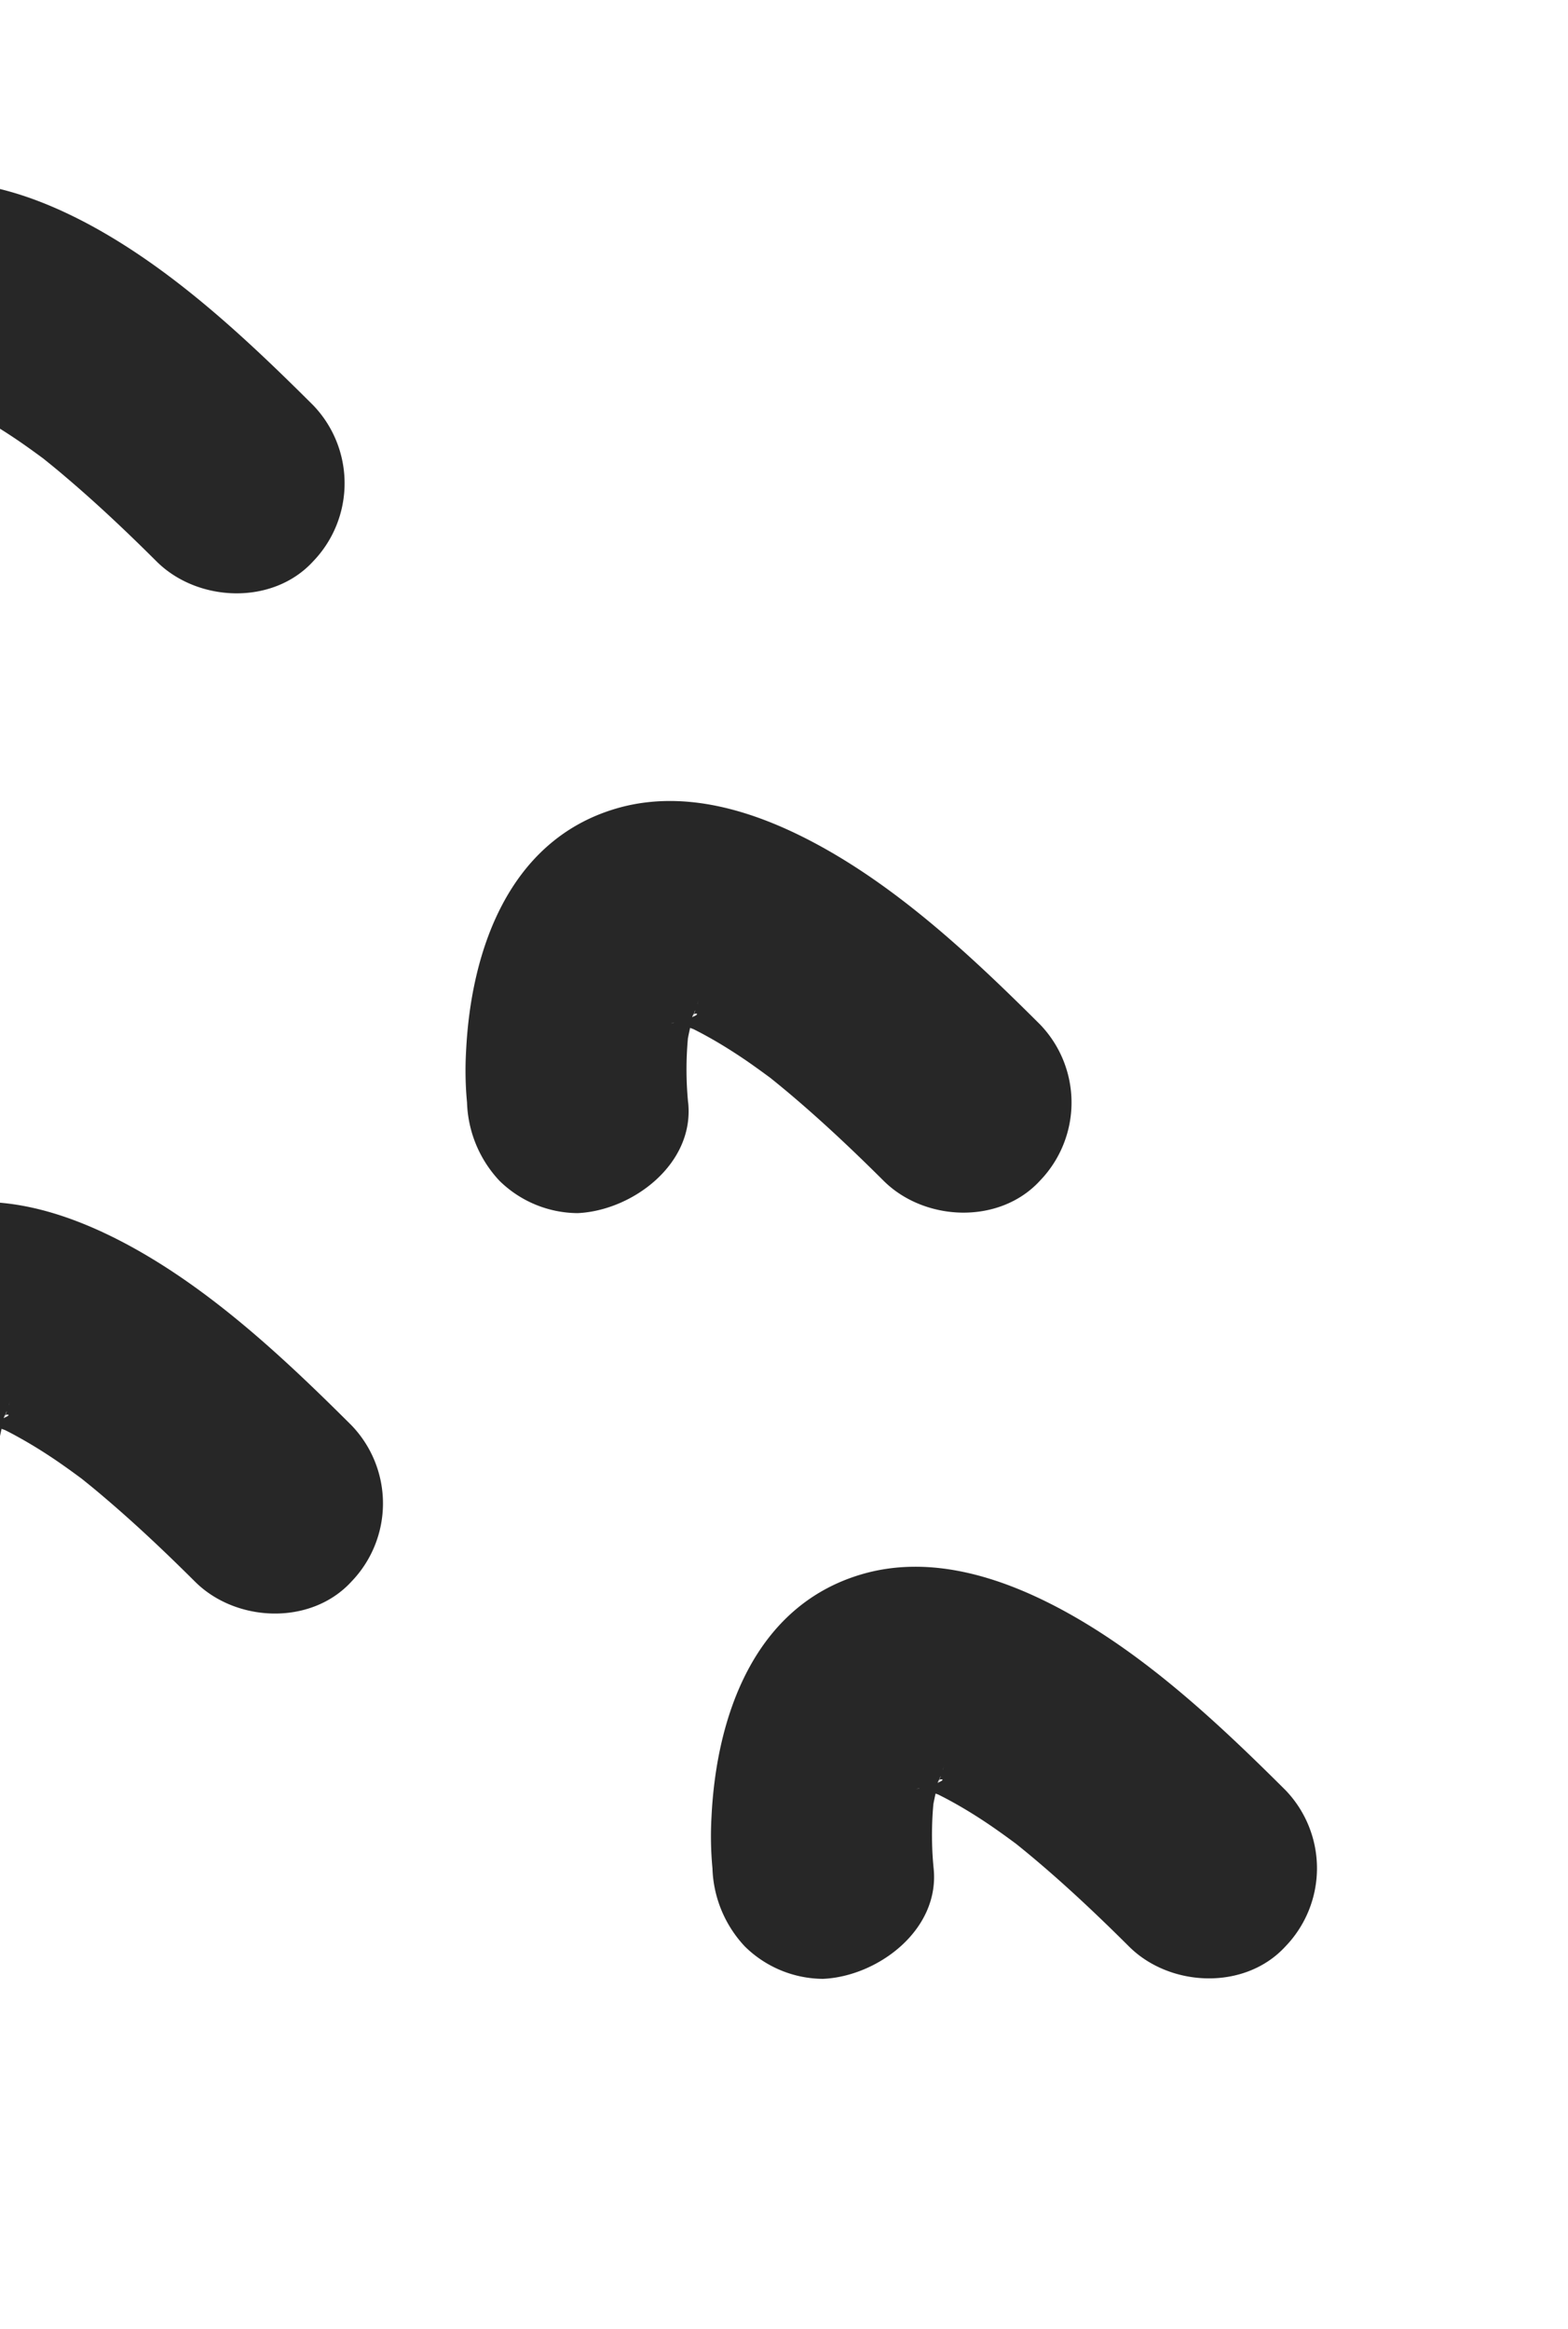 <svg id="Group_40" data-name="Group 40" xmlns="http://www.w3.org/2000/svg" xmlns:xlink="http://www.w3.org/1999/xlink" width="107.618" height="159.796" viewBox="0 0 107.618 159.796">
  <defs>
    <clipPath id="clip-path">
      <rect id="Rectangle_17" data-name="Rectangle 17" width="107.618" height="159.796" fill="none"/>
    </clipPath>
  </defs>
  <g id="Group_39" data-name="Group 39" clip-path="url(#clip-path)">
    <g id="Group_38" data-name="Group 38" transform="translate(-17.941 12.473)">
      <g id="Group_34" data-name="Group 34">
        <path id="Path_56" data-name="Path 56" d="M8.964,603.339a23.632,23.632,0,0,1,.116-5.523l-.273,2.017a16.862,16.862,0,0,1,.5-2.4c.111-.384.264-.75.386-1.128-.938,2.9-.656,1.417-.176.6.091-.153.2-.3.29-.455.4-.71-1.58,1.813-.75.974.136-.139.273-.284.406-.423.818-.858-.864.71-1.04.776a3.212,3.212,0,0,0,.5-.321c.688-.437,1.443-.168-1.156.457a12.411,12.411,0,0,1,1.253-.31L7,597.87a7.626,7.626,0,0,1,1.781.017l-2.017-.273a11.521,11.521,0,0,1,1.551.327c.5.142,2.381.895.847.25-1.514-.636-.2-.071.153.105.341.168.679.347,1.011.531.75.418,1.477.867,2.19,1.341.778.517,1.531,1.065,2.284,1.622.974.719-1.244-.989-.534-.412.2.156.395.312.591.472q.695.558,1.372,1.139c2.131,1.813,4.165,3.742,6.148,5.716,2.815,2.8,7.955,3.023,10.731,0a7.723,7.723,0,0,0,0-10.733c-4.648-4.628-9.733-9.407-15.577-12.5C13.41,583.3,8.6,581.8,3.961,583.191c-7.321,2.19-9.907,9.731-10.239,16.629a23.115,23.115,0,0,0,.065,3.52,8.215,8.215,0,0,0,2.222,5.367,7.709,7.709,0,0,0,5.367,2.222c3.756-.168,8.032-3.361,7.588-7.588Z" transform="translate(6.315 -582.654)" fill="#272727"/>
      </g>
      <g id="Group_35" data-name="Group 35" transform="translate(2.631 69.995)">
        <path id="Path_57" data-name="Path 57" d="M9.89,627.976a23.633,23.633,0,0,1,.116-5.523l-.273,2.017a16.937,16.937,0,0,1,.5-2.4c.111-.384.264-.75.386-1.128-.935,2.906-.656,1.418-.176.6.094-.153.2-.3.293-.455.4-.71-1.582,1.813-.753.974.136-.139.273-.284.406-.423.821-.855-.864.71-1.04.776a3.212,3.212,0,0,0,.5-.321c.688-.437,1.443-.168-1.156.457a12.411,12.411,0,0,1,1.253-.31l-2.017.273a7.626,7.626,0,0,1,1.781.014l-2.017-.27a11.185,11.185,0,0,1,1.554.324c.494.142,2.378.895.844.25-1.514-.636-.2-.071.153.1s.679.347,1.011.534c.75.415,1.477.864,2.193,1.338.778.517,1.531,1.065,2.281,1.622.974.719-1.244-.989-.531-.412.2.156.392.313.588.471q.695.558,1.372,1.139c2.134,1.816,4.165,3.742,6.148,5.716,2.815,2.807,7.955,3.026,10.731,0a7.724,7.724,0,0,0,0-10.734c-4.645-4.628-9.733-9.407-15.577-12.5-4.12-2.176-8.927-3.671-13.569-2.284-7.321,2.19-9.907,9.731-10.239,16.629a23.116,23.116,0,0,0,.065,3.52,8.215,8.215,0,0,0,2.222,5.367A7.718,7.718,0,0,0,2.3,635.564c3.759-.167,8.032-3.358,7.588-7.588Z" transform="translate(5.389 -607.291)" fill="#272727"/>
      </g>
      <g id="Group_36" data-name="Group 36" transform="translate(66.737 95.019)">
        <path id="Path_58" data-name="Path 58" d="M32.456,636.784a23.479,23.479,0,0,1,.114-5.523l-.27,2.017a16.858,16.858,0,0,1,.494-2.4c.111-.384.264-.75.386-1.128-.935,2.906-.656,1.418-.173.6.091-.153.2-.3.29-.455.4-.71-1.58,1.813-.753.975.139-.139.273-.284.406-.423.821-.855-.864.71-1.04.776a3.213,3.213,0,0,0,.5-.321c.688-.437,1.443-.168-1.156.457a12.57,12.57,0,0,1,1.253-.31l-2.017.273a7.645,7.645,0,0,1,1.784.014l-2.017-.27a11.128,11.128,0,0,1,1.551.324c.494.142,2.378.895.844.25-1.511-.636-.2-.071.153.105s.679.347,1.014.534c.747.415,1.477.864,2.19,1.338.778.517,1.531,1.065,2.281,1.622.974.719-1.244-.989-.531-.412.2.156.395.313.591.472q.69.558,1.372,1.139c2.131,1.815,4.162,3.742,6.145,5.716,2.815,2.807,7.958,3.026,10.733,0a7.726,7.726,0,0,0,0-10.733c-4.648-4.628-9.736-9.407-15.58-12.5-4.12-2.176-8.927-3.671-13.566-2.284-7.321,2.19-9.91,9.73-10.242,16.629a23.485,23.485,0,0,0,.065,3.52,8.2,8.2,0,0,0,2.225,5.367,7.707,7.707,0,0,0,5.364,2.222c3.759-.168,8.032-3.358,7.591-7.589Z" transform="translate(-17.175 -616.099)" fill="#272727"/>
      </g>
      <g id="Group_37" data-name="Group 37" transform="translate(49.889 42.485)">
        <path id="Path_59" data-name="Path 59" d="M26.524,618.293a23.632,23.632,0,0,1,.116-5.523l-.273,2.017a16.937,16.937,0,0,1,.5-2.4c.111-.384.264-.75.386-1.128-.938,2.906-.656,1.418-.176.6.091-.153.2-.3.29-.454.4-.71-1.58,1.813-.75.975.136-.139.273-.281.406-.423.818-.855-.864.71-1.04.776a3.231,3.231,0,0,0,.5-.321c.688-.437,1.443-.168-1.156.458a12.379,12.379,0,0,1,1.253-.31l-2.017.273a7.62,7.62,0,0,1,1.781.014l-2.017-.27a10.682,10.682,0,0,1,1.551.327c.5.139,2.381.892.847.247-1.514-.636-.2-.071.153.1.341.171.679.349,1.011.534.75.415,1.477.866,2.19,1.338.781.517,1.531,1.068,2.284,1.622.974.719-1.244-.989-.534-.412.2.159.395.313.591.472.463.375.92.753,1.372,1.139,2.131,1.816,4.165,3.742,6.148,5.716,2.815,2.807,7.955,3.026,10.731,0a7.72,7.72,0,0,0,0-10.731c-4.648-4.631-9.733-9.409-15.577-12.5-4.12-2.179-8.929-3.673-13.569-2.287-7.321,2.19-9.907,9.734-10.239,16.629a23.114,23.114,0,0,0,.065,3.52,8.216,8.216,0,0,0,2.222,5.367,7.723,7.723,0,0,0,5.367,2.224c3.756-.17,8.032-3.361,7.588-7.591Z" transform="translate(-11.245 -597.608)" fill="#272727"/>
      </g>
    </g>
  </g>
</svg>
